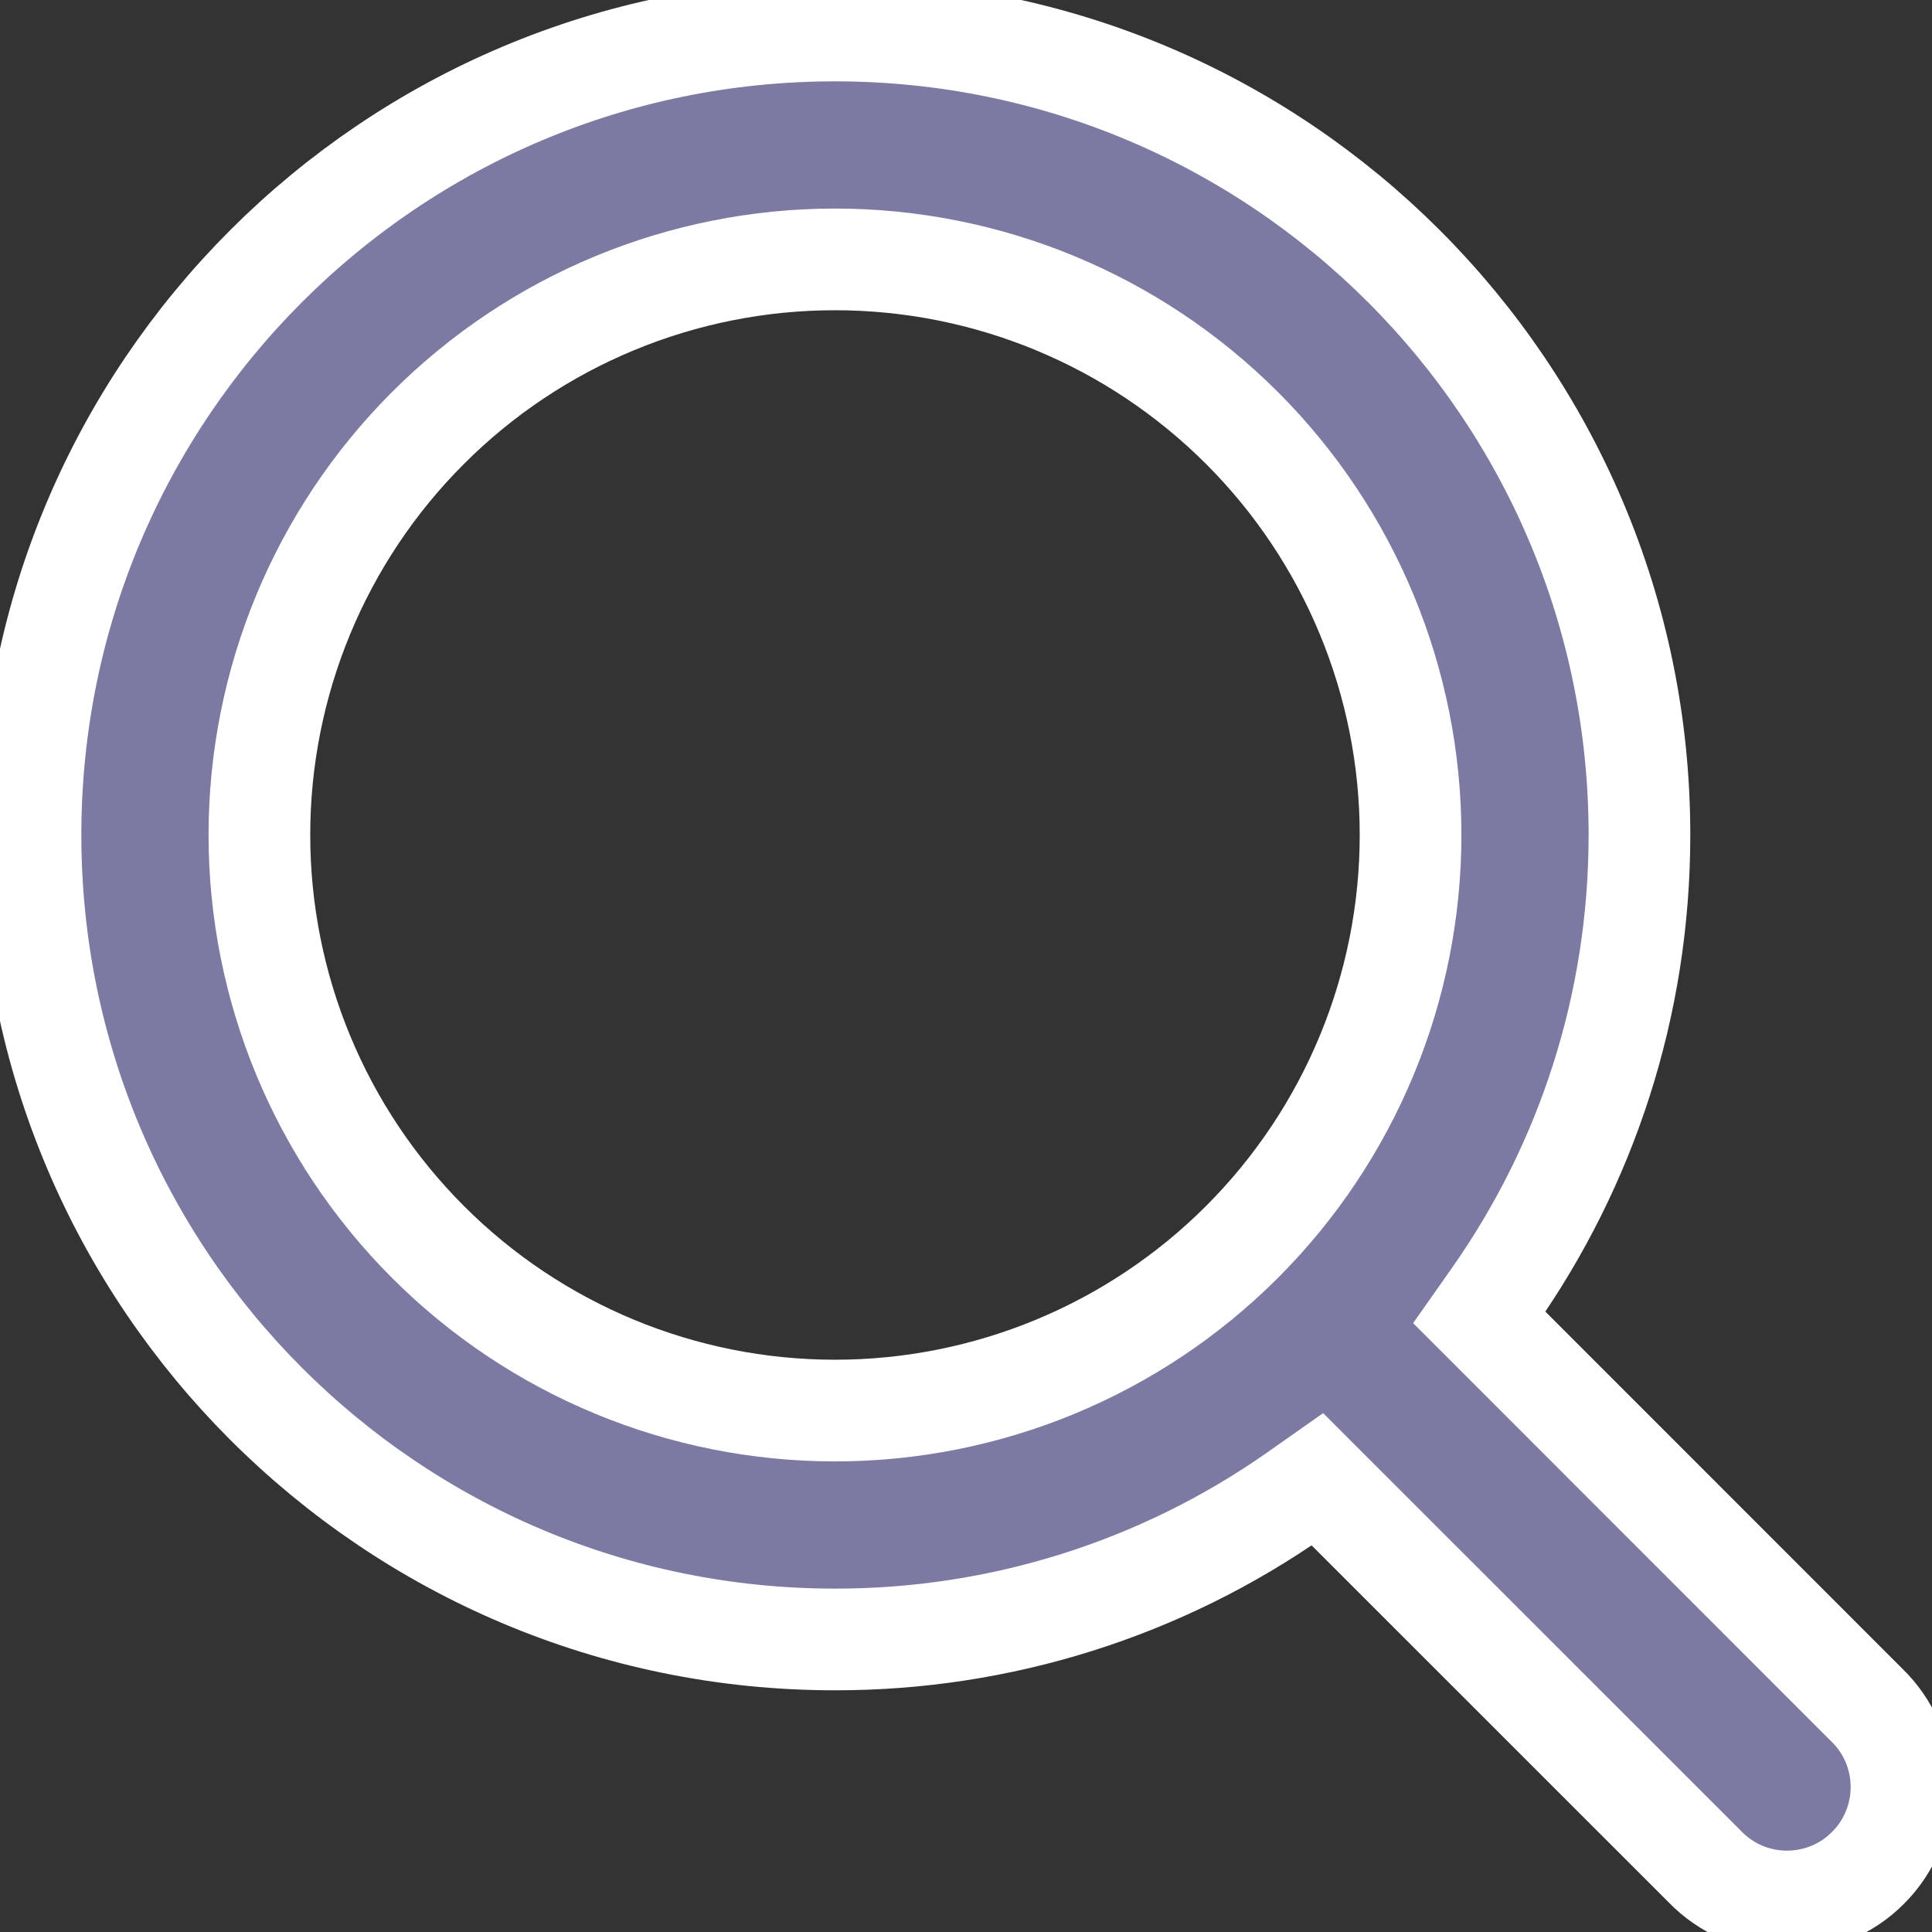 <svg width="19" height="19" viewBox="0 0 19 19" fill="none" xmlns="http://www.w3.org/2000/svg">
<rect x="0" y="0" width="19" height="19" fill="#333333" stroke="none"/>
<path d="M14.693 12.75L14.548 12.956L14.726 13.134L18.353 16.762L18.353 16.762L18.356 16.765C18.464 16.869 18.55 16.993 18.609 17.13C18.668 17.268 18.699 17.415 18.7 17.565C18.701 17.714 18.673 17.863 18.616 18.001C18.56 18.139 18.476 18.265 18.37 18.37L18.582 18.582L18.37 18.37C18.265 18.476 18.139 18.56 18.001 18.616C17.862 18.673 17.714 18.701 17.565 18.7C17.415 18.699 17.268 18.668 17.13 18.609C16.993 18.55 16.869 18.464 16.765 18.356L16.765 18.356L16.762 18.353L13.134 14.726L12.956 14.548L12.75 14.693C11.421 15.626 9.836 16.125 8.212 16.123H8.211C3.842 16.123 0.3 12.581 0.3 8.211C0.3 3.842 3.842 0.3 8.211 0.3C12.581 0.3 16.123 3.842 16.123 8.211C16.123 9.9 15.594 11.465 14.693 12.75ZM8.211 2.551C6.71 2.551 5.27 3.147 4.209 4.209C3.147 5.27 2.551 6.71 2.551 8.211C2.551 9.713 3.147 11.152 4.209 12.214C5.27 13.276 6.71 13.872 8.211 13.872C9.713 13.872 11.152 13.276 12.214 12.214C13.276 11.152 13.872 9.713 13.872 8.211C13.872 6.71 13.276 5.27 12.214 4.209C11.152 3.147 9.713 2.551 8.211 2.551Z" fill="#7C7AA2" stroke="white"/>
</svg>
